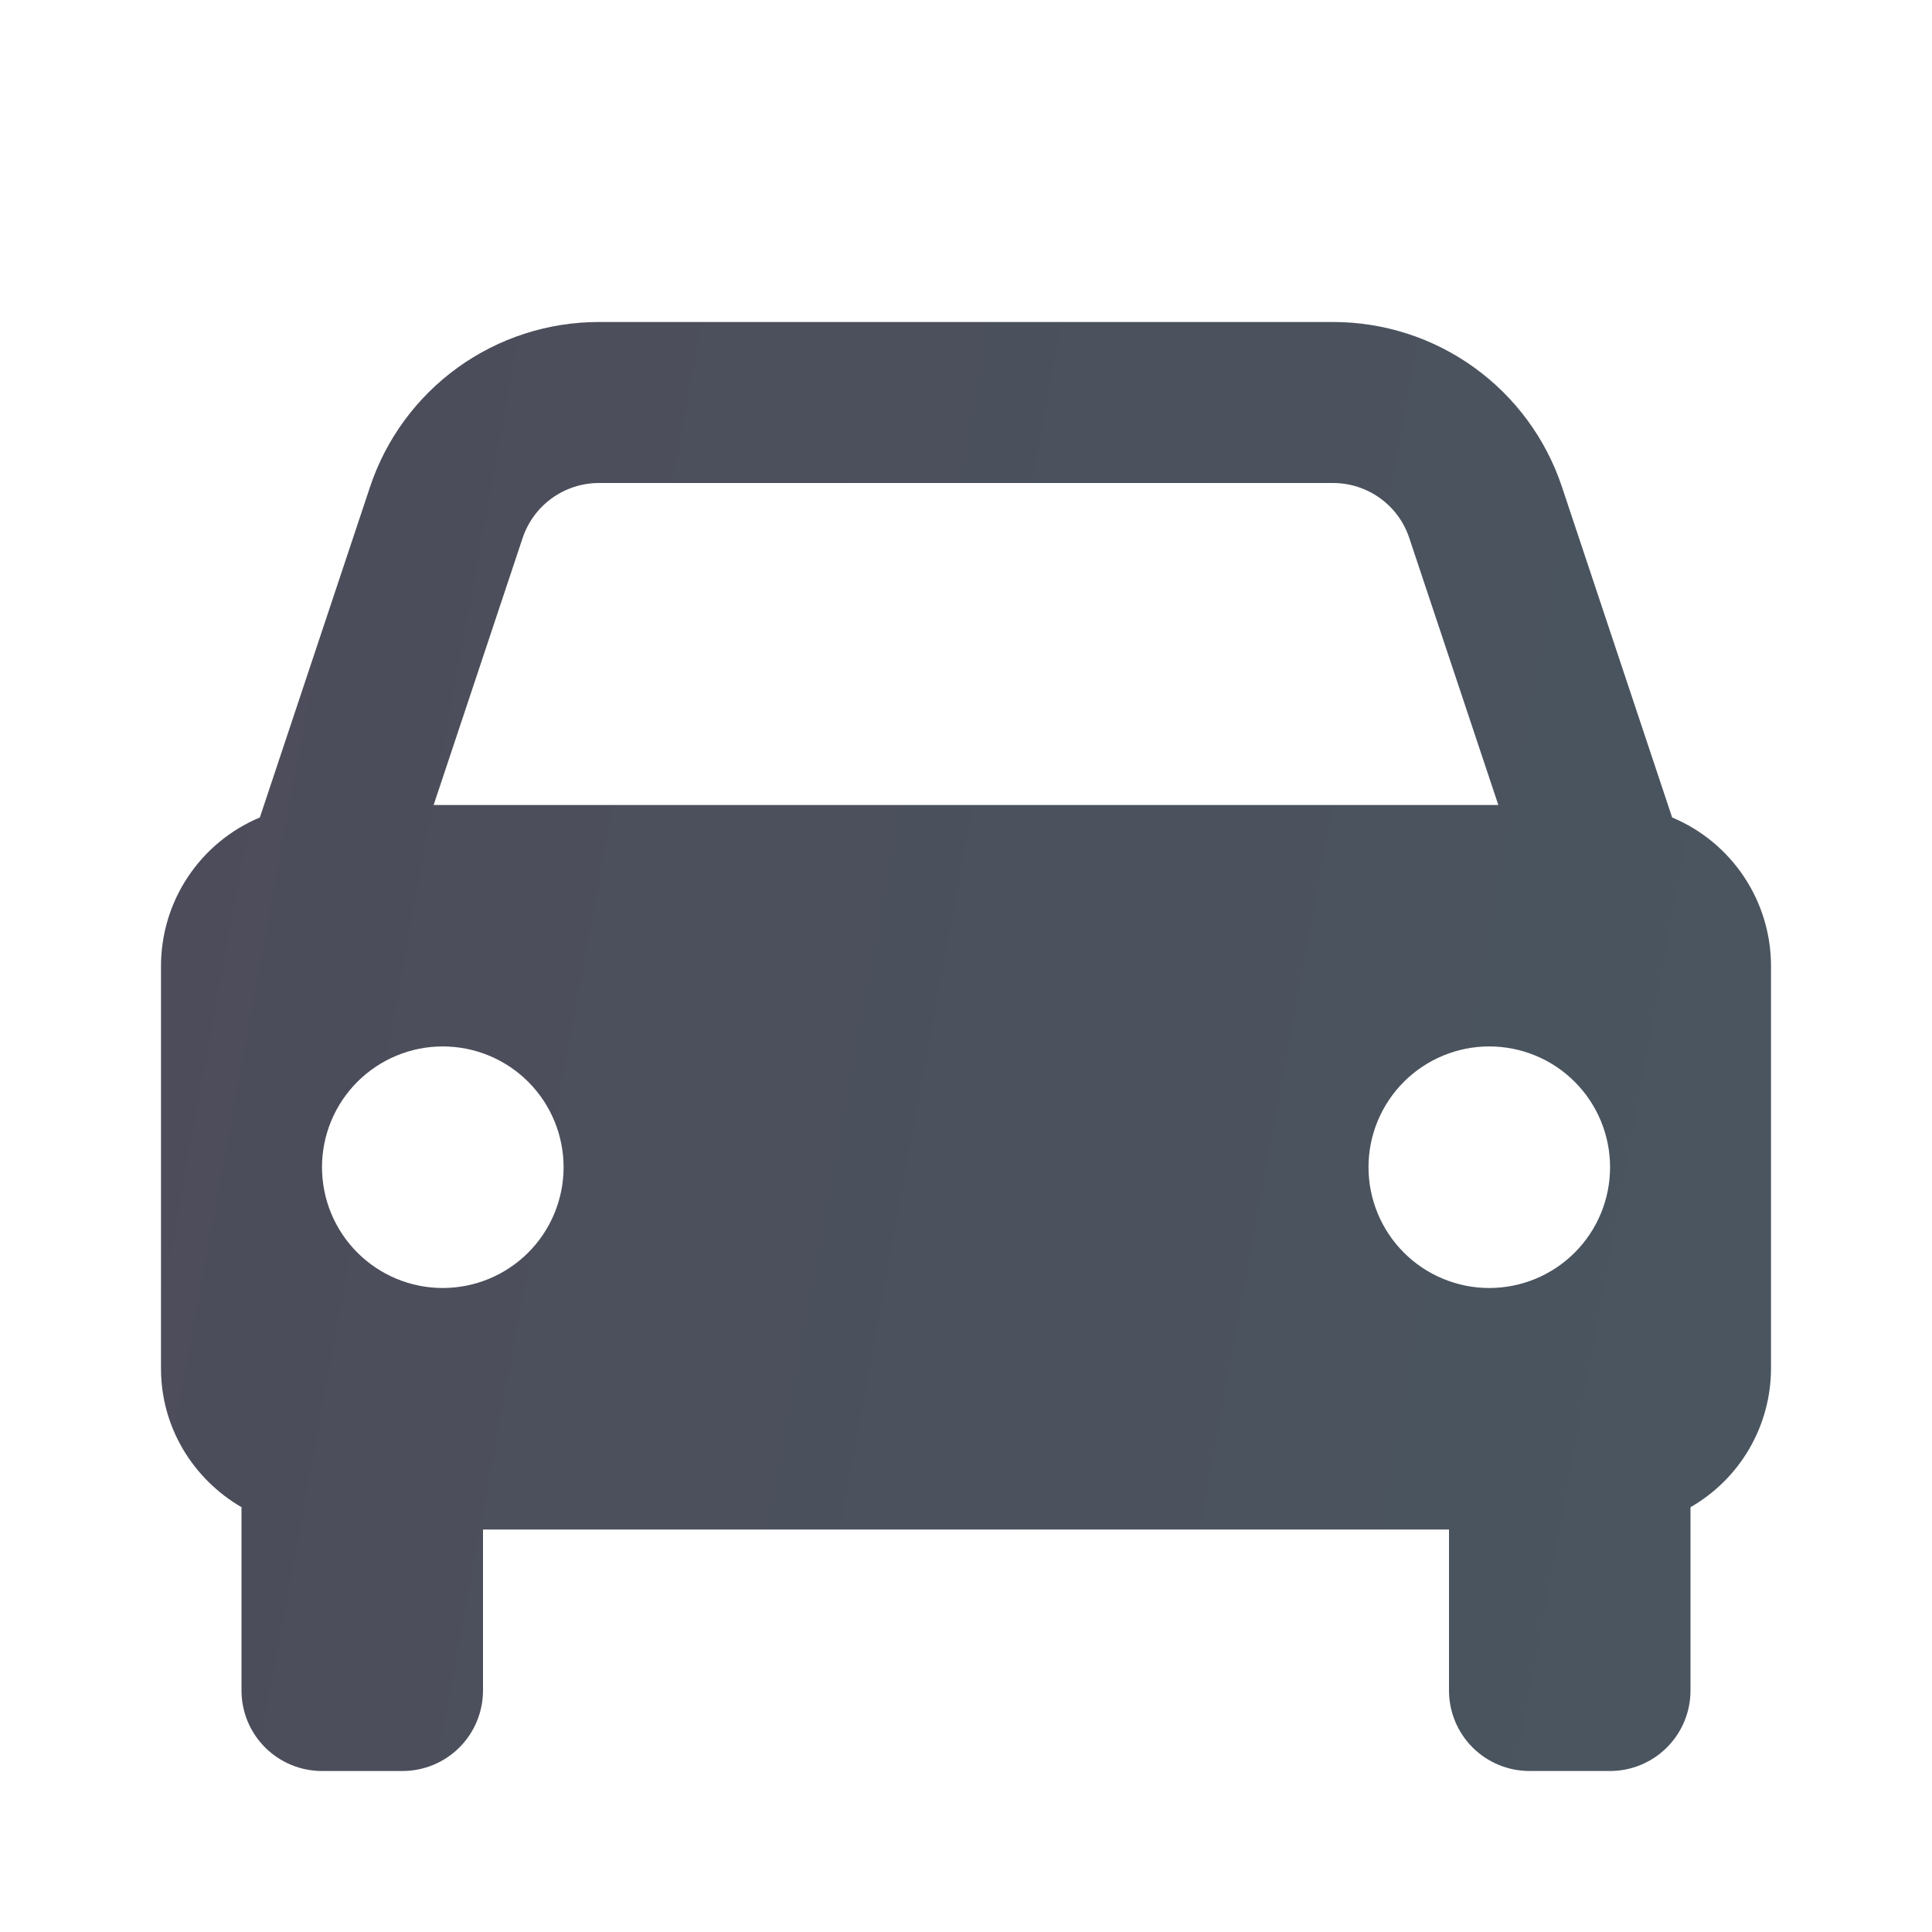 <?xml version="1.0" encoding="UTF-8"?>
<svg xmlns="http://www.w3.org/2000/svg" width="60" height="60" viewBox="0 0 60 60" fill="none">
  <path d="M51.93 25.387L48.51 15.127C48.014 13.634 47.06 12.334 45.783 11.414C44.506 10.493 42.971 9.999 41.398 10H18.602C17.029 9.999 15.494 10.493 14.217 11.414C12.94 12.334 11.986 13.634 11.49 15.127L8.07 25.387C7.161 25.768 6.384 26.409 5.838 27.23C5.291 28.05 5 29.014 5 30V42.5C5 44.345 6.01 45.94 7.5 46.807V52.5C7.5 53.163 7.763 53.799 8.232 54.268C8.701 54.737 9.337 55 10 55H12.5C13.163 55 13.799 54.737 14.268 54.268C14.737 53.799 15 53.163 15 52.5V47.5H45V52.5C45 53.163 45.263 53.799 45.732 54.268C46.201 54.737 46.837 55 47.5 55H50C50.663 55 51.299 54.737 51.768 54.268C52.237 53.799 52.5 53.163 52.5 52.5V46.807C53.258 46.373 53.889 45.745 54.328 44.989C54.767 44.233 54.999 43.374 55 42.5V30C55 29.014 54.709 28.05 54.162 27.23C53.616 26.409 52.839 25.768 51.93 25.387ZM18.602 15H41.395C42.472 15 43.428 15.685 43.767 16.71L46.532 25H13.467L16.23 16.71C16.396 16.212 16.714 15.779 17.14 15.472C17.566 15.165 18.078 15 18.602 15ZM13.75 40C13.257 40 12.77 39.903 12.315 39.714C11.86 39.525 11.446 39.249 11.098 38.9C10.75 38.552 10.473 38.138 10.285 37.683C10.097 37.228 10 36.74 10 36.248C10 35.755 10.097 35.267 10.286 34.812C10.475 34.357 10.751 33.944 11.1 33.595C11.448 33.247 11.862 32.971 12.317 32.783C12.772 32.594 13.26 32.497 13.752 32.498C14.747 32.498 15.701 32.893 16.405 33.597C17.108 34.301 17.503 35.255 17.503 36.25C17.502 37.245 17.107 38.199 16.403 38.902C15.699 39.605 14.745 40 13.75 40ZM46.25 40C45.757 40 45.27 39.903 44.815 39.714C44.359 39.525 43.946 39.249 43.598 38.9C43.25 38.552 42.973 38.138 42.785 37.683C42.597 37.228 42.5 36.74 42.5 36.248C42.5 35.755 42.597 35.267 42.786 34.812C42.975 34.357 43.251 33.944 43.6 33.595C43.948 33.247 44.362 32.971 44.817 32.783C45.272 32.594 45.76 32.497 46.252 32.498C47.247 32.498 48.201 32.893 48.905 33.597C49.608 34.301 50.003 35.255 50.002 36.25C50.002 37.245 49.607 38.199 48.903 38.902C48.199 39.605 47.245 40 46.25 40Z" fill="url(#paint0_linear_550_746)"></path>
  <defs>
    <linearGradient id="paint0_linear_550_746" x1="5" y1="-5.107" x2="96.923" y2="11.775" gradientUnits="userSpaceOnUse">
      <stop stop-color="#4D4B5A"></stop>
      <stop offset="1" stop-color="#485C63"></stop>
    </linearGradient>
  </defs>
</svg>
